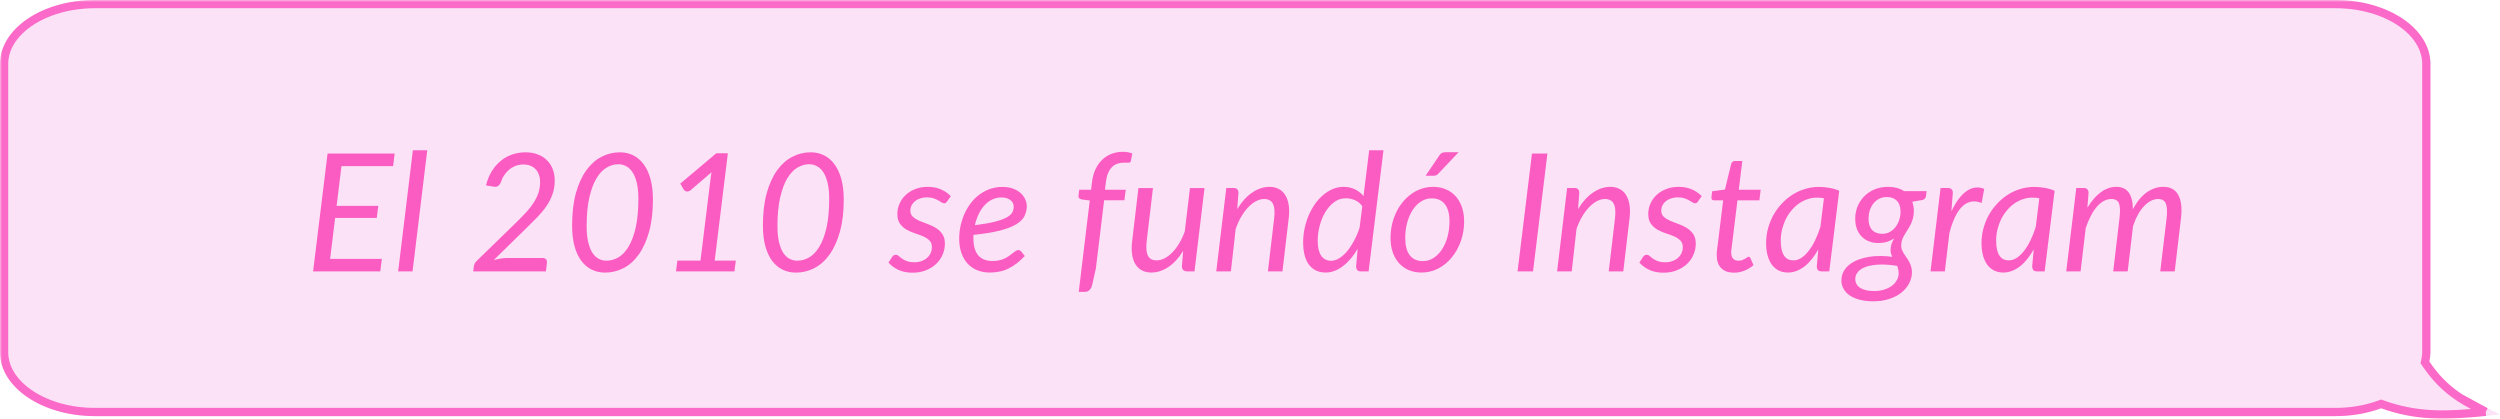 <svg width="608" height="102" viewBox="0 0 608 102" fill="none" xmlns="http://www.w3.org/2000/svg">
<mask id="mask0_42_773" style="mask-type:luminance" maskUnits="userSpaceOnUse" x="0" y="0" width="608" height="102">
<path d="M0 0H608V102H0V0Z" fill="white"/>
</mask>
<g mask="url(#mask0_42_773)">
<path d="M598.751 95.876C595.242 93.581 592.786 90.851 590.81 87.918C590.972 87.183 591.079 86.436 591.079 85.668V15.532C591.079 6.956 580.749 0 568.007 0H23.072C10.33 0 2.66265e-06 6.956 2.66265e-06 15.532V85.668C2.66265e-06 94.247 10.33 101.198 23.072 101.198H568.007C572.027 101.198 575.81 100.502 579.102 99.286C582.9 100.683 587.142 101.533 591.455 101.736C596.248 101.968 601.278 101.493 606.016 101.011C606.681 100.944 607.339 100.87 608 100.795C604.918 99.166 601.564 97.718 598.751 95.876Z" fill="#F59EE2" fill-opacity="0.3"/>
<path d="M604.523 100.156C600.207 100.583 595.753 100.943 591.504 100.737L591.502 100.737C587.286 100.539 583.145 99.708 579.447 98.347L579.101 98.22L578.755 98.348C575.579 99.521 571.914 100.198 568.007 100.198H23.072C16.873 100.198 11.305 98.505 7.316 95.82C3.321 93.132 1 89.524 1 85.668V15.532C1 11.678 3.321 8.069 7.316 5.379C11.305 2.694 16.873 1 23.072 1H568.007C574.206 1 579.774 2.694 583.763 5.379C587.758 8.069 590.079 11.678 590.079 15.532V85.668C590.079 86.343 589.985 87.015 589.833 87.703L589.741 88.122L589.981 88.477C592.015 91.496 594.561 94.33 598.204 96.713M604.523 100.156L598.204 96.713M604.523 100.156C602.364 99.086 600.14 97.981 598.204 96.713M604.523 100.156L598.204 96.713" stroke="#FB5CC2" stroke-opacity="0.9" stroke-width="2"/>
</g>
<path d="M83.044 40.4L81.864 50.06H92.004L91.624 53H81.504L80.284 62.96H92.864L92.484 66H76.144L79.664 37.34H95.984L95.604 40.4H83.044ZM96.831 66L100.411 36.54H103.911L100.331 66H96.831ZM131.95 62.74C132.323 62.74 132.603 62.853 132.79 63.08C132.99 63.293 133.063 63.573 133.01 63.92L132.77 66H115.09L115.23 64.82C115.257 64.58 115.337 64.327 115.47 64.06C115.603 63.793 115.797 63.553 116.05 63.34L125.57 54.08C126.463 53.2 127.27 52.373 127.99 51.6C128.71 50.813 129.317 50.033 129.81 49.26C130.303 48.473 130.683 47.68 130.95 46.88C131.217 46.067 131.35 45.187 131.35 44.24C131.35 43.533 131.243 42.92 131.03 42.4C130.83 41.867 130.55 41.427 130.19 41.08C129.83 40.72 129.403 40.453 128.91 40.28C128.417 40.093 127.877 40 127.29 40C126.637 40 126.023 40.107 125.45 40.32C124.877 40.533 124.35 40.833 123.87 41.22C123.403 41.607 122.99 42.067 122.63 42.6C122.27 43.133 121.99 43.72 121.79 44.36C121.59 44.813 121.35 45.12 121.07 45.28C120.79 45.427 120.417 45.46 119.95 45.38L118.19 45.08C118.523 43.773 118.997 42.62 119.61 41.62C120.237 40.62 120.97 39.78 121.81 39.1C122.65 38.42 123.577 37.907 124.59 37.56C125.617 37.213 126.703 37.04 127.85 37.04C128.89 37.04 129.837 37.2 130.69 37.52C131.557 37.827 132.303 38.28 132.93 38.88C133.557 39.467 134.043 40.187 134.39 41.04C134.737 41.88 134.91 42.84 134.91 43.92C134.91 45.147 134.723 46.267 134.35 47.28C133.99 48.293 133.497 49.253 132.87 50.16C132.257 51.053 131.537 51.927 130.71 52.78C129.897 53.62 129.03 54.487 128.11 55.38L120.09 63.24C120.65 63.093 121.21 62.973 121.77 62.88C122.33 62.787 122.863 62.74 123.37 62.74H131.95ZM158.793 48.54C158.793 51.54 158.48 54.153 157.853 56.38C157.227 58.607 156.38 60.46 155.313 61.94C154.26 63.407 153.027 64.5 151.613 65.22C150.2 65.94 148.713 66.3 147.153 66.3C145.98 66.3 144.9 66.06 143.913 65.58C142.94 65.1 142.093 64.387 141.373 63.44C140.667 62.48 140.113 61.287 139.713 59.86C139.327 58.42 139.133 56.74 139.133 54.82C139.133 51.82 139.44 49.207 140.053 46.98C140.68 44.753 141.52 42.907 142.573 41.44C143.64 39.96 144.873 38.86 146.273 38.14C147.687 37.407 149.18 37.04 150.753 37.04C151.913 37.04 152.987 37.28 153.973 37.76C154.96 38.24 155.807 38.96 156.513 39.92C157.233 40.867 157.793 42.06 158.193 43.5C158.593 44.94 158.793 46.62 158.793 48.54ZM155.253 48.36C155.253 46.853 155.127 45.567 154.873 44.5C154.62 43.433 154.273 42.567 153.833 41.9C153.393 41.22 152.873 40.727 152.273 40.42C151.687 40.1 151.06 39.94 150.393 39.94C149.42 39.94 148.467 40.213 147.533 40.76C146.613 41.293 145.793 42.16 145.073 43.36C144.353 44.547 143.773 46.1 143.333 48.02C142.893 49.927 142.673 52.26 142.673 55.02C142.673 56.527 142.8 57.813 143.053 58.88C143.307 59.947 143.647 60.813 144.073 61.48C144.513 62.147 145.027 62.633 145.613 62.94C146.2 63.247 146.827 63.4 147.493 63.4C148.467 63.4 149.42 63.14 150.353 62.62C151.287 62.087 152.113 61.227 152.833 60.04C153.567 58.84 154.153 57.287 154.593 55.38C155.033 53.46 155.253 51.12 155.253 48.36ZM178.956 63.38L178.616 66H164.396L164.736 63.38H170.356L172.796 43.56C172.823 43.293 172.856 43.02 172.896 42.74C172.95 42.46 173.003 42.173 173.056 41.88L167.936 46.28C167.75 46.413 167.57 46.5 167.396 46.54C167.223 46.58 167.063 46.587 166.916 46.56C166.783 46.52 166.663 46.467 166.556 46.4C166.45 46.32 166.37 46.24 166.316 46.16L165.436 44.66L174.196 37.28H177.016L173.816 63.38H178.956ZM205.2 48.54C205.2 51.54 204.886 54.153 204.26 56.38C203.633 58.607 202.786 60.46 201.72 61.94C200.666 63.407 199.433 64.5 198.02 65.22C196.606 65.94 195.12 66.3 193.56 66.3C192.386 66.3 191.306 66.06 190.32 65.58C189.346 65.1 188.5 64.387 187.78 63.44C187.073 62.48 186.52 61.287 186.12 59.86C185.733 58.42 185.54 56.74 185.54 54.82C185.54 51.82 185.846 49.207 186.46 46.98C187.086 44.753 187.926 42.907 188.98 41.44C190.046 39.96 191.28 38.86 192.68 38.14C194.093 37.407 195.586 37.04 197.16 37.04C198.32 37.04 199.393 37.28 200.38 37.76C201.366 38.24 202.213 38.96 202.92 39.92C203.64 40.867 204.2 42.06 204.6 43.5C205 44.94 205.2 46.62 205.2 48.54ZM201.66 48.36C201.66 46.853 201.533 45.567 201.28 44.5C201.026 43.433 200.68 42.567 200.24 41.9C199.8 41.22 199.28 40.727 198.68 40.42C198.093 40.1 197.466 39.94 196.8 39.94C195.826 39.94 194.873 40.213 193.94 40.76C193.02 41.293 192.2 42.16 191.48 43.36C190.76 44.547 190.18 46.1 189.74 48.02C189.3 49.927 189.08 52.26 189.08 55.02C189.08 56.527 189.206 57.813 189.46 58.88C189.713 59.947 190.053 60.813 190.48 61.48C190.92 62.147 191.433 62.633 192.02 62.94C192.606 63.247 193.233 63.4 193.9 63.4C194.873 63.4 195.826 63.14 196.76 62.62C197.693 62.087 198.52 61.227 199.24 60.04C199.973 58.84 200.56 57.287 201 55.38C201.44 53.46 201.66 51.12 201.66 48.36ZM230.338 48.98C230.231 49.14 230.124 49.26 230.018 49.34C229.911 49.407 229.778 49.44 229.618 49.44C229.431 49.44 229.224 49.367 228.998 49.22C228.784 49.073 228.518 48.913 228.198 48.74C227.891 48.553 227.511 48.387 227.058 48.24C226.604 48.08 226.058 48 225.418 48C224.818 48 224.271 48.087 223.778 48.26C223.284 48.42 222.858 48.647 222.498 48.94C222.151 49.233 221.878 49.58 221.678 49.98C221.491 50.367 221.398 50.78 221.398 51.22C221.398 51.847 221.604 52.347 222.018 52.72C222.431 53.093 222.951 53.42 223.578 53.7C224.204 53.967 224.878 54.227 225.598 54.48C226.318 54.733 226.991 55.053 227.618 55.44C228.244 55.827 228.764 56.32 229.178 56.92C229.591 57.52 229.798 58.3 229.798 59.26C229.798 60.193 229.611 61.087 229.238 61.94C228.878 62.793 228.351 63.547 227.658 64.2C226.978 64.84 226.151 65.353 225.178 65.74C224.218 66.127 223.138 66.32 221.938 66.32C220.644 66.32 219.498 66.093 218.498 65.64C217.511 65.173 216.704 64.58 216.078 63.86L216.958 62.5C217.078 62.327 217.204 62.193 217.338 62.1C217.484 62.007 217.671 61.96 217.898 61.96C218.111 61.96 218.324 62.053 218.538 62.24C218.751 62.427 219.018 62.64 219.338 62.88C219.658 63.107 220.058 63.313 220.538 63.5C221.031 63.687 221.651 63.78 222.398 63.78C223.051 63.78 223.638 63.68 224.158 63.48C224.691 63.28 225.138 63.013 225.498 62.68C225.871 62.347 226.151 61.96 226.338 61.52C226.538 61.067 226.638 60.587 226.638 60.08C226.638 59.4 226.431 58.86 226.018 58.46C225.604 58.06 225.084 57.727 224.458 57.46C223.831 57.193 223.158 56.947 222.438 56.72C221.718 56.48 221.044 56.18 220.418 55.82C219.791 55.447 219.271 54.967 218.858 54.38C218.444 53.793 218.238 53.013 218.238 52.04C218.238 51.187 218.404 50.367 218.738 49.58C219.084 48.78 219.578 48.073 220.218 47.46C220.858 46.847 221.631 46.36 222.538 46C223.458 45.627 224.491 45.44 225.638 45.44C226.851 45.44 227.918 45.647 228.838 46.06C229.771 46.46 230.571 47.007 231.238 47.7L230.338 48.98ZM243.593 48.02C242.753 48.02 241.98 48.193 241.273 48.54C240.567 48.887 239.94 49.367 239.393 49.98C238.847 50.58 238.38 51.293 237.993 52.12C237.607 52.933 237.307 53.813 237.093 54.76C239.147 54.507 240.793 54.22 242.033 53.9C243.273 53.567 244.227 53.213 244.893 52.84C245.56 52.453 246 52.04 246.213 51.6C246.427 51.16 246.533 50.7 246.533 50.22C246.533 49.98 246.48 49.733 246.373 49.48C246.267 49.213 246.093 48.973 245.853 48.76C245.627 48.547 245.327 48.373 244.953 48.24C244.58 48.093 244.127 48.02 243.593 48.02ZM249.233 62.26C248.553 62.967 247.887 63.573 247.233 64.08C246.58 64.573 245.913 64.987 245.233 65.32C244.567 65.653 243.86 65.893 243.113 66.04C242.38 66.2 241.587 66.28 240.733 66.28C239.573 66.28 238.533 66.087 237.613 65.7C236.693 65.313 235.913 64.767 235.273 64.06C234.633 63.34 234.14 62.473 233.793 61.46C233.447 60.447 233.273 59.313 233.273 58.06C233.273 57.02 233.38 55.987 233.593 54.96C233.82 53.92 234.14 52.933 234.553 52C234.98 51.067 235.493 50.2 236.093 49.4C236.707 48.6 237.4 47.913 238.173 47.34C238.96 46.753 239.82 46.293 240.753 45.96C241.7 45.627 242.713 45.46 243.793 45.46C244.82 45.46 245.707 45.607 246.453 45.9C247.2 46.193 247.813 46.567 248.293 47.02C248.773 47.473 249.127 47.973 249.353 48.52C249.593 49.067 249.713 49.587 249.713 50.08C249.713 50.96 249.533 51.773 249.173 52.52C248.813 53.253 248.153 53.92 247.193 54.52C246.233 55.107 244.913 55.62 243.233 56.06C241.553 56.5 239.393 56.853 236.753 57.12C236.753 57.267 236.747 57.413 236.733 57.56C236.733 57.693 236.733 57.833 236.733 57.98C236.733 59.767 237.12 61.133 237.893 62.08C238.68 63.013 239.86 63.48 241.433 63.48C242.073 63.48 242.64 63.413 243.133 63.28C243.64 63.147 244.087 62.987 244.473 62.8C244.873 62.6 245.22 62.387 245.513 62.16C245.82 61.92 246.093 61.707 246.333 61.52C246.587 61.32 246.82 61.153 247.033 61.02C247.247 60.887 247.46 60.82 247.673 60.82C247.927 60.82 248.153 60.933 248.353 61.16L249.233 62.26ZM268.529 48.7L266.509 65.34L265.569 69.48C265.422 69.96 265.202 70.327 264.909 70.58C264.629 70.847 264.236 70.98 263.729 70.98H262.349L265.029 48.76L263.029 48.5C262.789 48.433 262.596 48.333 262.449 48.2C262.316 48.067 262.262 47.86 262.289 47.58L262.469 46.14H265.349L265.589 44.18C265.736 43.02 266.022 41.993 266.449 41.1C266.889 40.193 267.436 39.433 268.089 38.82C268.756 38.193 269.509 37.72 270.349 37.4C271.202 37.08 272.122 36.92 273.109 36.92C273.922 36.92 274.676 37.053 275.369 37.32L275.029 39.16C274.976 39.427 274.796 39.56 274.489 39.56C274.182 39.56 273.796 39.56 273.329 39.56C272.756 39.56 272.222 39.647 271.729 39.82C271.249 39.98 270.822 40.247 270.449 40.62C270.076 40.993 269.756 41.48 269.489 42.08C269.236 42.68 269.056 43.413 268.949 44.28L268.729 46.14H273.789L273.449 48.7H268.529ZM292.941 45.74L290.501 66H288.741C287.875 66 287.441 65.573 287.441 64.72L287.741 61.02C286.675 62.753 285.468 64.067 284.121 64.96C282.788 65.84 281.415 66.28 280.001 66.28C279.148 66.28 278.395 66.113 277.741 65.78C277.088 65.433 276.555 64.933 276.141 64.28C275.741 63.627 275.468 62.827 275.321 61.88C275.175 60.933 275.181 59.847 275.341 58.62L276.861 45.74H280.401L278.881 58.62C278.695 60.207 278.788 61.387 279.161 62.16C279.548 62.933 280.268 63.32 281.321 63.32C281.935 63.32 282.568 63.153 283.221 62.82C283.875 62.487 284.501 62.013 285.101 61.4C285.701 60.787 286.261 60.047 286.781 59.18C287.315 58.3 287.768 57.327 288.141 56.26L289.401 45.74H292.941ZM300.893 50.86C301.973 49.073 303.193 47.727 304.553 46.82C305.913 45.9 307.313 45.44 308.753 45.44C309.607 45.44 310.353 45.613 310.993 45.96C311.647 46.293 312.173 46.787 312.573 47.44C312.987 48.093 313.267 48.9 313.413 49.86C313.56 50.807 313.56 51.887 313.413 53.1L311.893 66H308.353L309.873 53.1C310.06 51.5 309.96 50.32 309.573 49.56C309.187 48.787 308.473 48.4 307.433 48.4C306.793 48.4 306.14 48.573 305.473 48.92C304.82 49.267 304.187 49.76 303.573 50.4C302.96 51.04 302.387 51.813 301.853 52.72C301.333 53.613 300.887 54.613 300.513 55.72L299.353 66H295.793L298.233 45.72H299.993C300.793 45.72 301.193 46.12 301.193 46.92L300.893 50.86ZM331.304 50.16C330.798 49.44 330.184 48.94 329.464 48.66C328.758 48.367 328.038 48.22 327.304 48.22C326.251 48.22 325.304 48.533 324.464 49.16C323.624 49.787 322.904 50.6 322.304 51.6C321.718 52.587 321.264 53.693 320.944 54.92C320.624 56.147 320.464 57.353 320.464 58.54C320.464 60.127 320.744 61.34 321.304 62.18C321.878 63.007 322.691 63.42 323.744 63.42C324.384 63.42 325.031 63.22 325.684 62.82C326.338 62.42 326.964 61.867 327.564 61.16C328.178 60.44 328.744 59.593 329.264 58.62C329.798 57.647 330.258 56.58 330.644 55.42L331.304 50.16ZM336.464 36.54L332.844 66H330.984C330.518 66 330.204 65.88 330.044 65.64C329.884 65.4 329.804 65.107 329.804 64.76L330.184 60.5C329.678 61.38 329.124 62.173 328.524 62.88C327.924 63.587 327.291 64.193 326.624 64.7C325.971 65.207 325.284 65.6 324.564 65.88C323.858 66.147 323.138 66.28 322.404 66.28C320.671 66.28 319.324 65.653 318.364 64.4C317.404 63.133 316.924 61.3 316.924 58.9C316.924 57.807 317.038 56.713 317.264 55.62C317.491 54.527 317.811 53.48 318.224 52.48C318.651 51.48 319.158 50.553 319.744 49.7C320.344 48.833 321.011 48.087 321.744 47.46C322.478 46.833 323.264 46.34 324.104 45.98C324.958 45.62 325.851 45.44 326.784 45.44C327.784 45.44 328.691 45.64 329.504 46.04C330.331 46.427 331.031 46.98 331.604 47.7L332.984 36.54H336.464ZM346.056 63.5C347.029 63.5 347.909 63.233 348.696 62.7C349.496 62.167 350.176 61.46 350.736 60.58C351.309 59.687 351.749 58.66 352.056 57.5C352.363 56.34 352.516 55.127 352.516 53.86C352.516 51.993 352.143 50.593 351.396 49.66C350.663 48.713 349.603 48.24 348.216 48.24C347.229 48.24 346.336 48.507 345.536 49.04C344.749 49.56 344.076 50.26 343.516 51.14C342.956 52.02 342.523 53.04 342.216 54.2C341.909 55.36 341.756 56.573 341.756 57.84C341.756 59.707 342.123 61.12 342.856 62.08C343.589 63.027 344.656 63.5 346.056 63.5ZM345.716 66.28C344.609 66.28 343.596 66.093 342.676 65.72C341.756 65.333 340.963 64.78 340.296 64.06C339.629 63.34 339.109 62.46 338.736 61.42C338.363 60.38 338.176 59.193 338.176 57.86C338.176 56.153 338.443 54.547 338.976 53.04C339.509 51.533 340.243 50.22 341.176 49.1C342.109 47.967 343.203 47.073 344.456 46.42C345.723 45.767 347.083 45.44 348.536 45.44C349.643 45.44 350.656 45.633 351.576 46.02C352.496 46.393 353.289 46.94 353.956 47.66C354.623 48.38 355.143 49.26 355.516 50.3C355.889 51.34 356.076 52.52 356.076 53.84C356.076 55.533 355.809 57.133 355.276 58.64C354.743 60.147 354.009 61.467 353.076 62.6C352.156 63.733 351.063 64.633 349.796 65.3C348.529 65.953 347.169 66.28 345.716 66.28ZM354.736 37.02L349.856 42.18C349.669 42.38 349.489 42.527 349.316 42.62C349.143 42.7 348.929 42.74 348.676 42.74H346.716L349.976 37.9C350.176 37.593 350.383 37.373 350.596 37.24C350.823 37.093 351.136 37.02 351.536 37.02H354.736ZM372.833 66H369.073L372.573 37.34H376.333L372.833 66ZM383.784 50.86C384.864 49.073 386.084 47.727 387.444 46.82C388.804 45.9 390.204 45.44 391.644 45.44C392.497 45.44 393.244 45.613 393.884 45.96C394.537 46.293 395.064 46.787 395.464 47.44C395.877 48.093 396.157 48.9 396.304 49.86C396.451 50.807 396.451 51.887 396.304 53.1L394.784 66H391.244L392.764 53.1C392.951 51.5 392.851 50.32 392.464 49.56C392.077 48.787 391.364 48.4 390.324 48.4C389.684 48.4 389.031 48.573 388.364 48.92C387.711 49.267 387.077 49.76 386.464 50.4C385.851 51.04 385.277 51.813 384.744 52.72C384.224 53.613 383.777 54.613 383.404 55.72L382.244 66H378.684L381.124 45.72H382.884C383.684 45.72 384.084 46.12 384.084 46.92L383.784 50.86ZM412.955 48.98C412.848 49.14 412.742 49.26 412.635 49.34C412.528 49.407 412.395 49.44 412.235 49.44C412.048 49.44 411.842 49.367 411.615 49.22C411.402 49.073 411.135 48.913 410.815 48.74C410.508 48.553 410.128 48.387 409.675 48.24C409.222 48.08 408.675 48 408.035 48C407.435 48 406.888 48.087 406.395 48.26C405.902 48.42 405.475 48.647 405.115 48.94C404.768 49.233 404.495 49.58 404.295 49.98C404.108 50.367 404.015 50.78 404.015 51.22C404.015 51.847 404.222 52.347 404.635 52.72C405.048 53.093 405.568 53.42 406.195 53.7C406.822 53.967 407.495 54.227 408.215 54.48C408.935 54.733 409.608 55.053 410.235 55.44C410.862 55.827 411.382 56.32 411.795 56.92C412.208 57.52 412.415 58.3 412.415 59.26C412.415 60.193 412.228 61.087 411.855 61.94C411.495 62.793 410.968 63.547 410.275 64.2C409.595 64.84 408.768 65.353 407.795 65.74C406.835 66.127 405.755 66.32 404.555 66.32C403.262 66.32 402.115 66.093 401.115 65.64C400.128 65.173 399.322 64.58 398.695 63.86L399.575 62.5C399.695 62.327 399.822 62.193 399.955 62.1C400.102 62.007 400.288 61.96 400.515 61.96C400.728 61.96 400.942 62.053 401.155 62.24C401.368 62.427 401.635 62.64 401.955 62.88C402.275 63.107 402.675 63.313 403.155 63.5C403.648 63.687 404.268 63.78 405.015 63.78C405.668 63.78 406.255 63.68 406.775 63.48C407.308 63.28 407.755 63.013 408.115 62.68C408.488 62.347 408.768 61.96 408.955 61.52C409.155 61.067 409.255 60.587 409.255 60.08C409.255 59.4 409.048 58.86 408.635 58.46C408.222 58.06 407.702 57.727 407.075 57.46C406.448 57.193 405.775 56.947 405.055 56.72C404.335 56.48 403.662 56.18 403.035 55.82C402.408 55.447 401.888 54.967 401.475 54.38C401.062 53.793 400.855 53.013 400.855 52.04C400.855 51.187 401.022 50.367 401.355 49.58C401.702 48.78 402.195 48.073 402.835 47.46C403.475 46.847 404.248 46.36 405.155 46C406.075 45.627 407.108 45.44 408.255 45.44C409.468 45.44 410.535 45.647 411.455 46.06C412.388 46.46 413.188 47.007 413.855 47.7L412.955 48.98ZM417.51 62.18C417.51 62.1 417.51 62 417.51 61.88C417.51 61.747 417.517 61.56 417.53 61.32C417.557 61.08 417.59 60.767 417.63 60.38C417.684 59.993 417.75 59.487 417.83 58.86L419.07 48.72H416.81C416.624 48.72 416.47 48.66 416.35 48.54C416.244 48.407 416.204 48.207 416.23 47.94L416.39 46.52L419.51 46.1L421.03 39.84C421.097 39.64 421.197 39.48 421.33 39.36C421.477 39.227 421.657 39.16 421.87 39.16H423.73L422.87 46.14H428.19L427.89 48.72H422.55L421.33 58.68C421.264 59.227 421.21 59.667 421.17 60C421.13 60.333 421.097 60.6 421.07 60.8C421.057 61 421.044 61.14 421.03 61.22C421.03 61.3 421.03 61.36 421.03 61.4C421.03 62.08 421.19 62.587 421.51 62.92C421.83 63.24 422.257 63.4 422.79 63.4C423.15 63.4 423.457 63.353 423.71 63.26C423.977 63.153 424.21 63.04 424.41 62.92C424.61 62.8 424.777 62.693 424.91 62.6C425.044 62.493 425.157 62.44 425.25 62.44C425.37 62.44 425.457 62.467 425.51 62.52C425.577 62.573 425.637 62.66 425.69 62.78L426.45 64.48C425.797 65.053 425.05 65.507 424.21 65.84C423.384 66.16 422.55 66.32 421.71 66.32C420.417 66.32 419.397 65.967 418.65 65.26C417.917 64.553 417.537 63.527 417.51 62.18ZM443.58 48.22C443.286 48.153 442.993 48.113 442.7 48.1C442.42 48.073 442.14 48.06 441.86 48.06C441.06 48.06 440.286 48.193 439.54 48.46C438.793 48.713 438.093 49.073 437.44 49.54C436.786 50.007 436.193 50.567 435.66 51.22C435.126 51.86 434.666 52.567 434.28 53.34C433.906 54.113 433.613 54.94 433.4 55.82C433.186 56.687 433.08 57.58 433.08 58.5C433.08 61.713 434.106 63.32 436.16 63.32C436.813 63.32 437.453 63.12 438.08 62.72C438.706 62.307 439.3 61.74 439.86 61.02C440.433 60.287 440.96 59.427 441.44 58.44C441.92 57.44 442.346 56.347 442.72 55.16L443.58 48.22ZM442.22 60.66C441.74 61.513 441.22 62.287 440.66 62.98C440.113 63.673 439.526 64.267 438.9 64.76C438.286 65.24 437.633 65.613 436.94 65.88C436.26 66.147 435.553 66.28 434.82 66.28C434.02 66.28 433.293 66.127 432.64 65.82C431.986 65.5 431.426 65.04 430.96 64.44C430.506 63.827 430.153 63.08 429.9 62.2C429.646 61.307 429.52 60.287 429.52 59.14C429.52 57.94 429.666 56.773 429.96 55.64C430.266 54.493 430.693 53.413 431.24 52.4C431.8 51.387 432.466 50.46 433.24 49.62C434.013 48.767 434.873 48.033 435.82 47.42C436.78 46.793 437.806 46.313 438.9 45.98C439.993 45.633 441.14 45.46 442.34 45.46C443.206 45.46 444.046 45.533 444.86 45.68C445.686 45.813 446.5 46.053 447.3 46.4L444.88 66H443.04C442.573 66 442.253 65.88 442.08 65.64C441.92 65.4 441.84 65.107 441.84 64.76L442.22 60.66ZM457.729 56.86C458.449 56.86 459.083 56.707 459.629 56.4C460.189 56.08 460.656 55.667 461.029 55.16C461.416 54.64 461.709 54.06 461.909 53.42C462.109 52.78 462.209 52.133 462.209 51.48C462.209 50.307 461.909 49.42 461.309 48.82C460.723 48.22 459.909 47.92 458.869 47.92C458.149 47.92 457.516 48.067 456.969 48.36C456.423 48.653 455.956 49.047 455.569 49.54C455.196 50.033 454.909 50.593 454.709 51.22C454.523 51.847 454.429 52.5 454.429 53.18C454.429 54.38 454.716 55.293 455.289 55.92C455.876 56.547 456.689 56.86 457.729 56.86ZM461.749 66.5C461.749 66.14 461.716 65.813 461.649 65.52C461.583 65.213 461.496 64.927 461.389 64.66C459.629 64.38 458.109 64.28 456.829 64.36C455.549 64.427 454.489 64.62 453.649 64.94C452.823 65.26 452.209 65.673 451.809 66.18C451.409 66.687 451.209 67.233 451.209 67.82C451.209 68.78 451.609 69.513 452.409 70.02C453.223 70.527 454.369 70.78 455.849 70.78C456.729 70.78 457.529 70.66 458.249 70.42C458.983 70.193 459.603 69.887 460.109 69.5C460.629 69.113 461.029 68.66 461.309 68.14C461.603 67.62 461.749 67.073 461.749 66.5ZM468.549 46.48L468.409 47.66C468.343 48.14 468.076 48.46 467.609 48.62L465.069 49.06C465.323 49.753 465.449 50.52 465.449 51.36C465.449 52.027 465.369 52.627 465.209 53.16C465.063 53.693 464.876 54.187 464.649 54.64C464.423 55.093 464.176 55.52 463.909 55.92C463.643 56.32 463.396 56.72 463.169 57.12C462.943 57.507 462.749 57.913 462.589 58.34C462.443 58.753 462.369 59.207 462.369 59.7C462.369 60.06 462.429 60.407 462.549 60.74C462.683 61.06 462.843 61.38 463.029 61.7C463.229 62.007 463.443 62.32 463.669 62.64C463.909 62.96 464.123 63.3 464.309 63.66C464.509 64.02 464.669 64.413 464.789 64.84C464.923 65.253 464.989 65.713 464.989 66.22C464.976 67.167 464.749 68.06 464.309 68.9C463.869 69.753 463.243 70.507 462.429 71.16C461.616 71.813 460.629 72.327 459.469 72.7C458.309 73.087 457.003 73.28 455.549 73.28C454.389 73.28 453.329 73.16 452.369 72.92C451.423 72.68 450.609 72.34 449.929 71.9C449.263 71.46 448.749 70.927 448.389 70.3C448.016 69.687 447.829 69.007 447.829 68.26C447.829 67.407 448.009 66.653 448.369 66C448.729 65.347 449.216 64.787 449.829 64.32C450.443 63.84 451.156 63.447 451.969 63.14C452.783 62.833 453.643 62.607 454.549 62.46C455.469 62.313 456.409 62.247 457.369 62.26C458.329 62.26 459.269 62.327 460.189 62.46C460.069 62.207 459.969 61.947 459.889 61.68C459.823 61.4 459.789 61.1 459.789 60.78C459.789 60.367 459.849 59.94 459.969 59.5C460.103 59.06 460.316 58.56 460.609 58C460.103 58.347 459.536 58.62 458.909 58.82C458.283 59.007 457.569 59.1 456.769 59.1C455.996 59.1 455.269 58.973 454.589 58.72C453.923 58.467 453.336 58.093 452.829 57.6C452.323 57.107 451.923 56.493 451.629 55.76C451.336 55.013 451.189 54.147 451.189 53.16C451.189 52.2 451.363 51.26 451.709 50.34C452.069 49.407 452.589 48.58 453.269 47.86C453.949 47.127 454.789 46.54 455.789 46.1C456.789 45.66 457.943 45.44 459.249 45.44C459.969 45.44 460.656 45.527 461.309 45.7C461.963 45.873 462.549 46.133 463.069 46.48H468.549ZM474.584 51.38C475.118 50.247 475.691 49.267 476.304 48.44C476.931 47.6 477.584 46.947 478.264 46.48C478.944 46 479.644 45.713 480.364 45.62C481.084 45.513 481.818 45.62 482.564 45.94L481.924 49.36C480.191 48.667 478.658 48.92 477.324 50.12C476.004 51.32 474.931 53.487 474.104 56.62L472.984 66H469.504L471.944 45.72H473.704C474.518 45.72 474.924 46.12 474.924 46.92L474.584 51.38ZM495.962 48.22C495.669 48.153 495.376 48.113 495.082 48.1C494.802 48.073 494.522 48.06 494.242 48.06C493.442 48.06 492.669 48.193 491.922 48.46C491.176 48.713 490.476 49.073 489.822 49.54C489.169 50.007 488.576 50.567 488.042 51.22C487.509 51.86 487.049 52.567 486.662 53.34C486.289 54.113 485.996 54.94 485.782 55.82C485.569 56.687 485.462 57.58 485.462 58.5C485.462 61.713 486.489 63.32 488.542 63.32C489.196 63.32 489.836 63.12 490.462 62.72C491.089 62.307 491.682 61.74 492.242 61.02C492.816 60.287 493.342 59.427 493.822 58.44C494.302 57.44 494.729 56.347 495.102 55.16L495.962 48.22ZM494.602 60.66C494.122 61.513 493.602 62.287 493.042 62.98C492.496 63.673 491.909 64.267 491.282 64.76C490.669 65.24 490.016 65.613 489.322 65.88C488.642 66.147 487.936 66.28 487.202 66.28C486.402 66.28 485.676 66.127 485.022 65.82C484.369 65.5 483.809 65.04 483.342 64.44C482.889 63.827 482.536 63.08 482.282 62.2C482.029 61.307 481.902 60.287 481.902 59.14C481.902 57.94 482.049 56.773 482.342 55.64C482.649 54.493 483.076 53.413 483.622 52.4C484.182 51.387 484.849 50.46 485.622 49.62C486.396 48.767 487.256 48.033 488.202 47.42C489.162 46.793 490.189 46.313 491.282 45.98C492.376 45.633 493.522 45.46 494.722 45.46C495.589 45.46 496.429 45.533 497.242 45.68C498.069 45.813 498.882 46.053 499.682 46.4L497.262 66H495.422C494.956 66 494.636 65.88 494.462 65.64C494.302 65.4 494.222 65.107 494.222 64.76L494.602 60.66ZM502.512 66L504.952 45.72H506.712C507.525 45.72 507.932 46.12 507.932 46.92L507.652 50.52C508.652 48.853 509.745 47.593 510.932 46.74C512.132 45.873 513.385 45.44 514.692 45.44C516.065 45.44 517.079 45.913 517.732 46.86C518.385 47.793 518.712 49.133 518.712 50.88C519.712 49.027 520.839 47.66 522.092 46.78C523.359 45.887 524.692 45.44 526.092 45.44C527.825 45.44 529.052 46.107 529.772 47.44C530.492 48.773 530.705 50.66 530.412 53.1L528.892 66H525.372L526.912 53.1C527.099 51.513 527.045 50.333 526.752 49.56C526.472 48.787 525.832 48.4 524.832 48.4C524.259 48.4 523.685 48.547 523.112 48.84C522.552 49.12 522.005 49.54 521.472 50.1C520.939 50.647 520.439 51.333 519.972 52.16C519.519 52.973 519.112 53.913 518.752 54.98V55L517.452 66H513.932L515.452 53.1C515.652 51.513 515.625 50.333 515.372 49.56C515.119 48.787 514.492 48.4 513.492 48.4C512.852 48.4 512.232 48.56 511.632 48.88C511.045 49.2 510.485 49.667 509.952 50.28C509.432 50.88 508.945 51.62 508.492 52.5C508.039 53.367 507.625 54.347 507.252 55.44L505.992 66H502.512Z" fill="#FB5CC2"/>
</svg>
